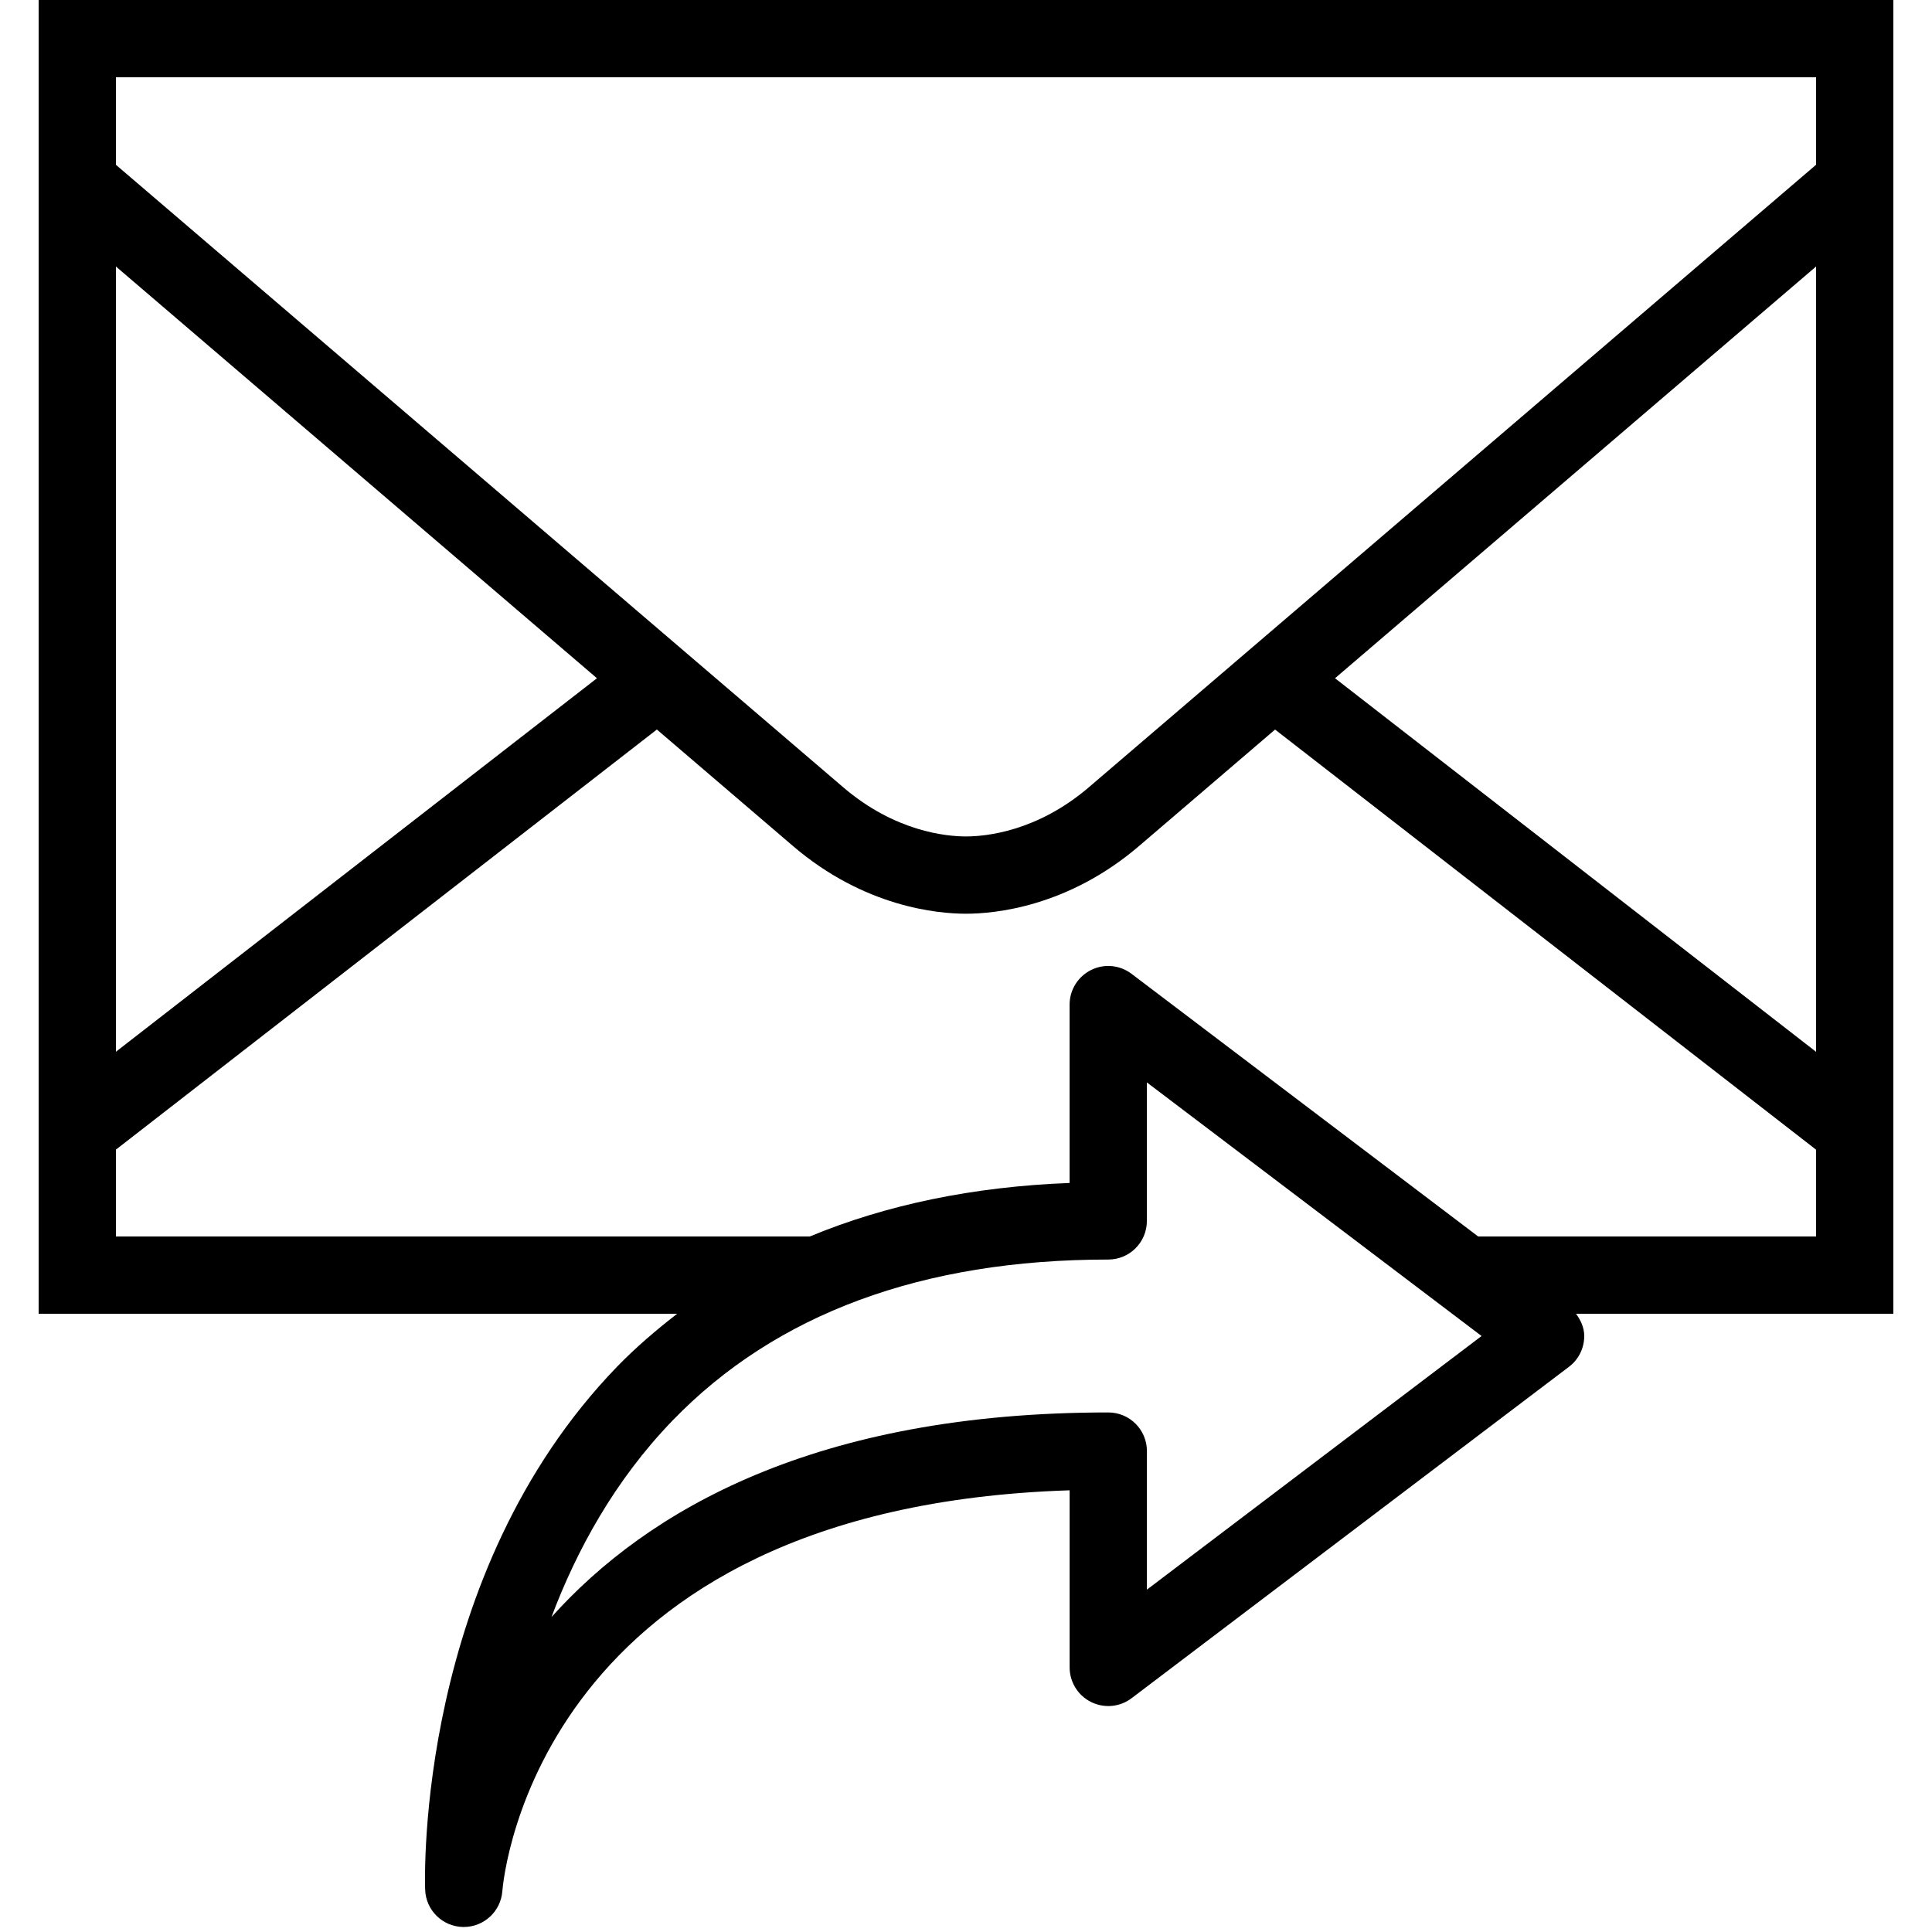 <?xml version="1.0" encoding="utf-8"?>
<!-- Generator: Adobe Illustrator 17.1.0, SVG Export Plug-In . SVG Version: 6.00 Build 0)  -->
<!DOCTYPE svg PUBLIC "-//W3C//DTD SVG 1.0//EN" "http://www.w3.org/TR/2001/REC-SVG-20010904/DTD/svg10.dtd">
<svg version="1.0" id="Layer_1" xmlns="http://www.w3.org/2000/svg" xmlns:xlink="http://www.w3.org/1999/xlink" x="0px" y="0px"
	 viewBox="0 0 50 50" style="enable-background:new 0 0 50 50;" xml:space="preserve">
<path d="M49,0H1v34h16.525c-0.547,0.424-1.075,0.874-1.562,1.377c-5.18,5.362-4.972,13.198-4.96,13.529
	c0.019,0.53,0.447,0.952,0.977,0.964c0.008,0,0.015,0,0.023,0c0.52,0,0.955-0.401,0.997-0.922
	c0.033-0.415,0.953-9.938,14.682-10.379v4.583c0,0.38,0.215,0.727,0.555,0.896c0.342,0.169,0.747,0.131,1.049-0.099l11.318-8.576
	C40.854,35.185,41,34.89,41,34.576c0-0.215-0.089-0.407-0.213-0.576H49V0z M47,2v2.264L28.176,20.377
	c-1.341,1.146-2.668,1.27-3.176,1.27c-0.508,0-1.835-0.124-3.175-1.27C20.487,19.234,5.104,6.066,3,4.265V2H47z M47,6.897v20.324
	l-12.45-9.668L47,6.897z M15.449,17.553L3,27.219V6.897C5.669,9.182,11.27,13.976,15.449,17.553z M29.682,41.14v-3.586
	c0-0.553-0.447-1-1-1c-7.587,0-11.93,2.533-14.41,5.296c0.653-1.736,1.64-3.54,3.13-5.083c2.673-2.767,6.468-4.17,11.279-4.17
	c0.553,0,1-0.447,1-1v-3.584l8.662,6.563L29.682,41.14z M38.255,32l-8.97-6.797c-0.303-0.23-0.708-0.269-1.049-0.099
	c-0.34,0.169-0.555,0.516-0.555,0.896v4.615c-2.498,0.096-4.741,0.563-6.724,1.385H3v-2.248L17,18.88
	c1.824,1.562,3.17,2.713,3.525,3.017c1.847,1.58,3.745,1.75,4.475,1.75s2.628-0.17,4.476-1.75l3.523-3.016L47,29.754V32H38.255z"/>
</svg>

